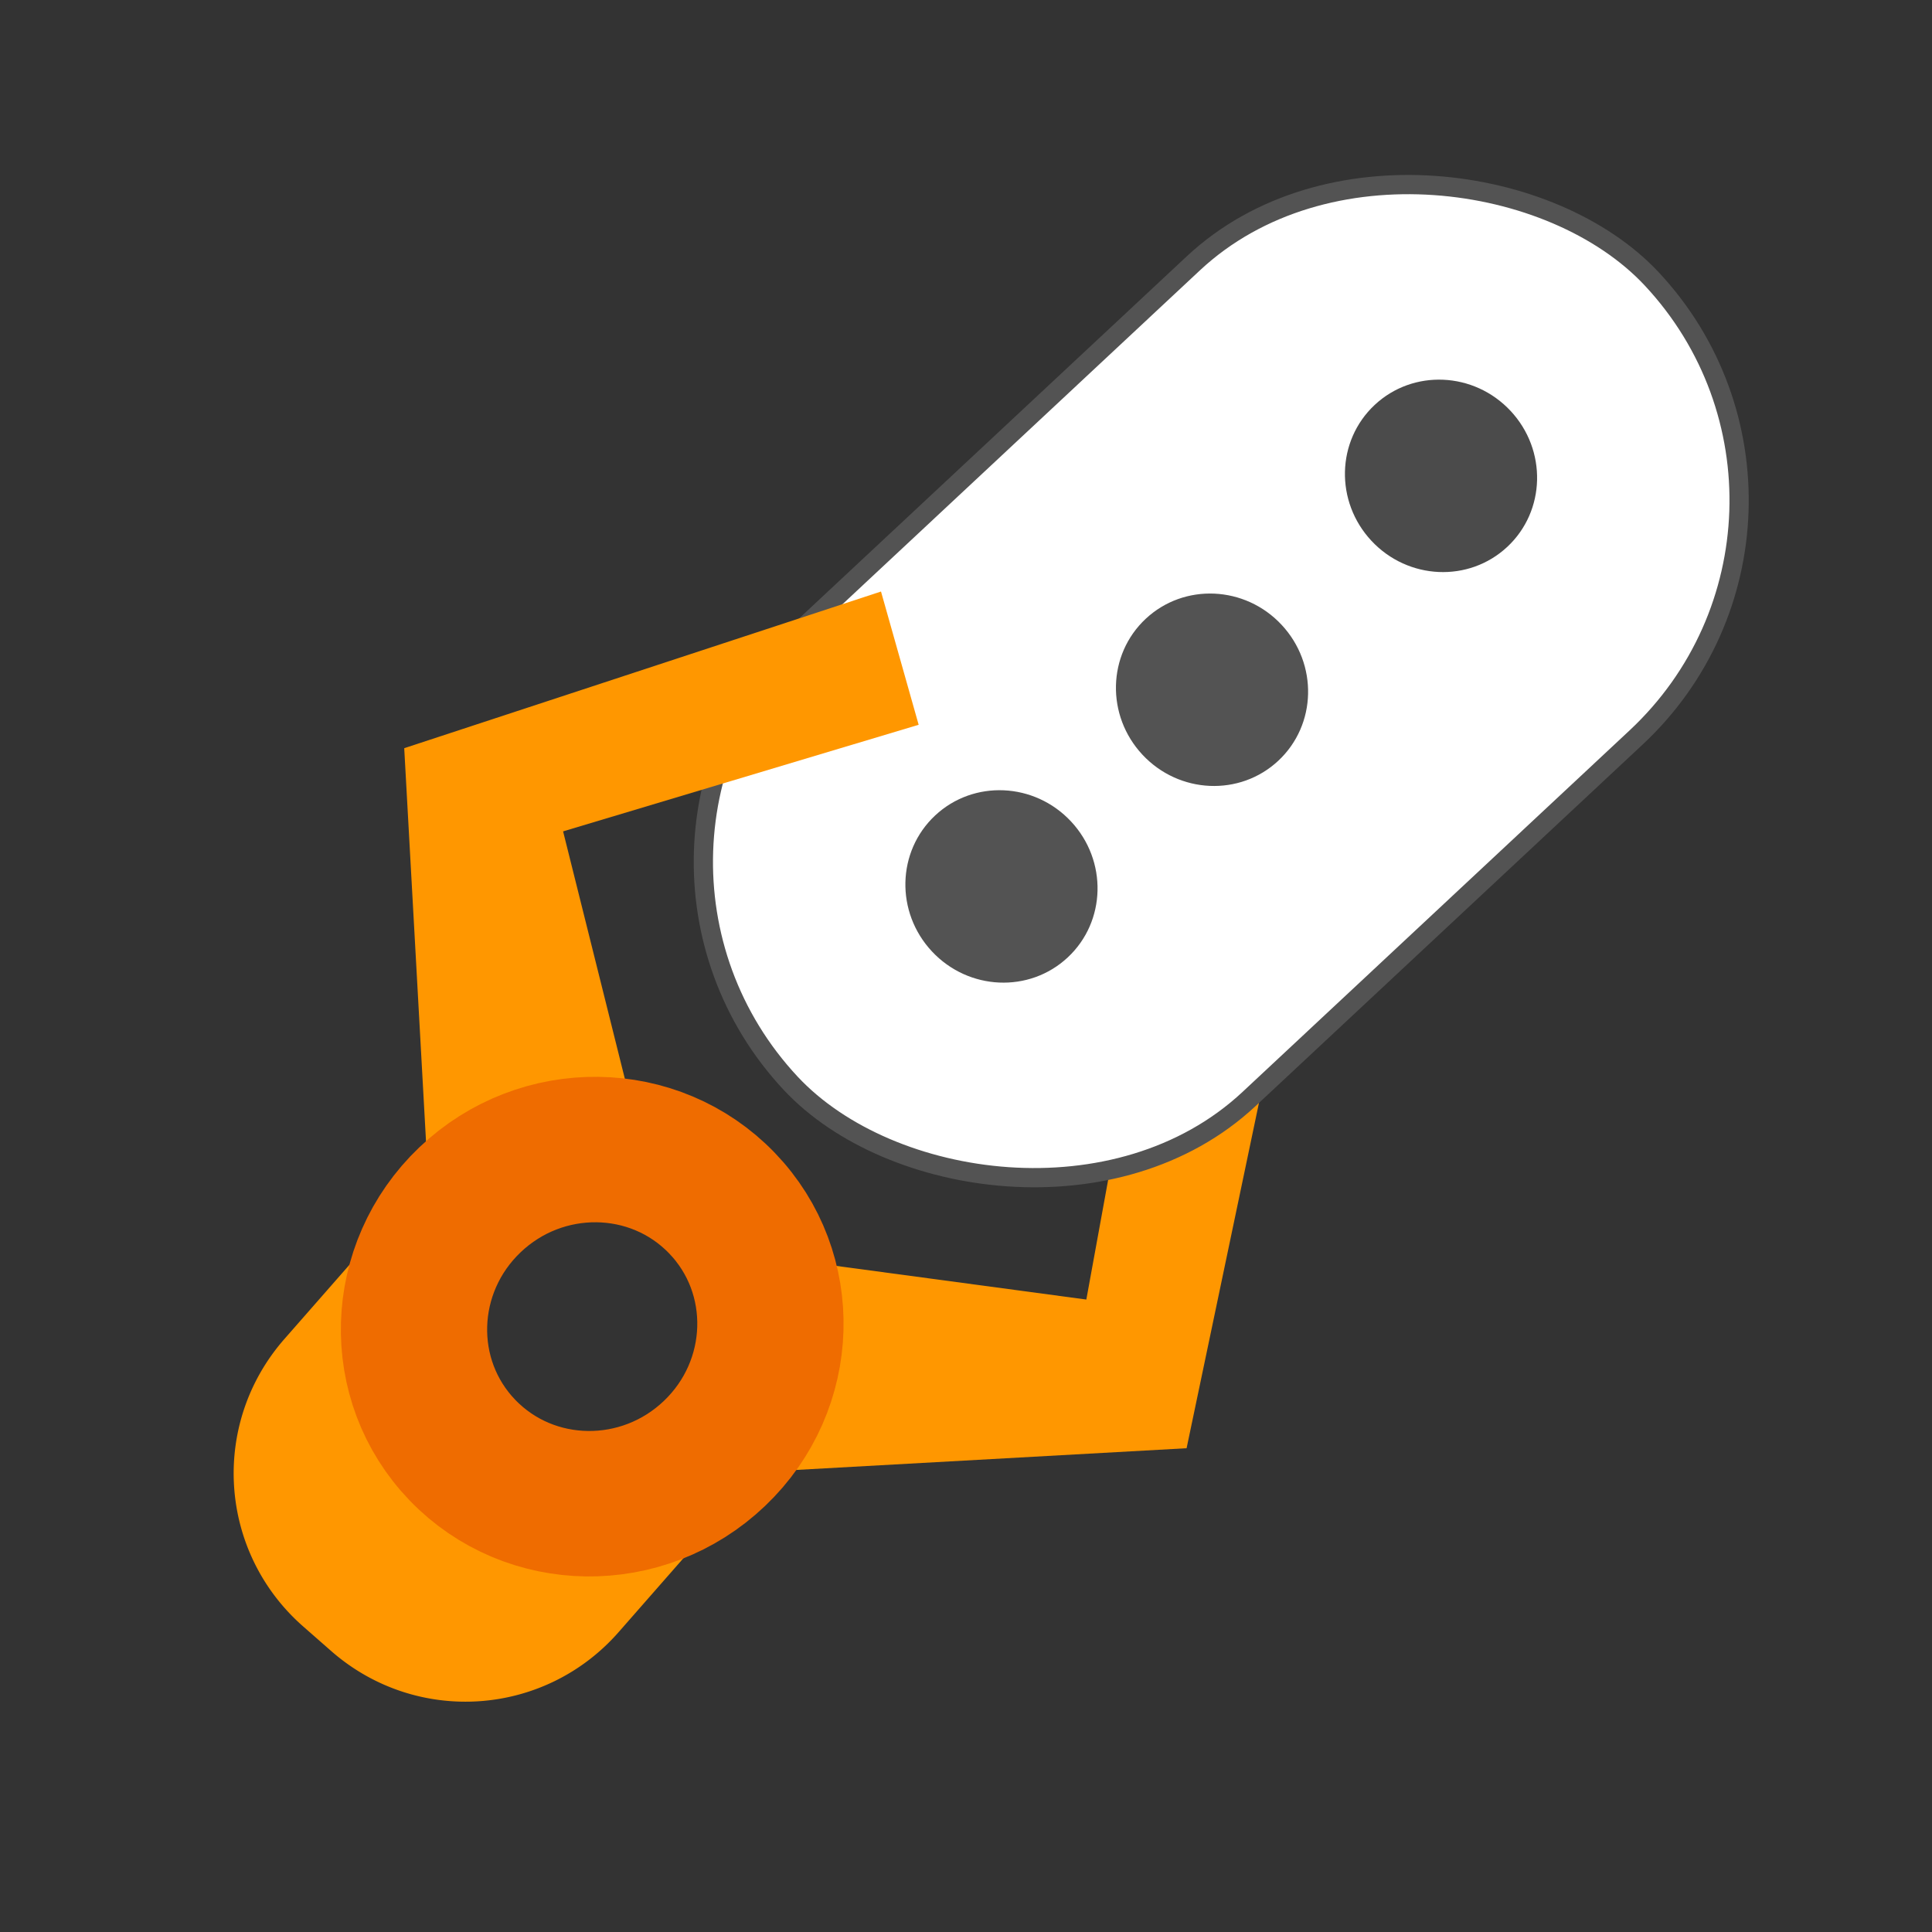 <?xml version="1.0" encoding="UTF-8" standalone="no"?>
<!-- Created with Inkscape (http://www.inkscape.org/) -->

<svg
   width="512"
   height="512"
   viewBox="0 0 135.467 135.467"
   version="1.1"
   id="svg5"
   xml:space="preserve"
   xmlns="http://www.w3.org/2000/svg"
   xmlns:svg="http://www.w3.org/2000/svg"><rect x="0" y="0" width="135.467" height="135.467" fill="#333333" stroke="none"/><defs
     id="defs2" /><g
     id="layer1"><path
       style="fill:#ff9700;fill-opacity:1;stroke:none;stroke-width:5.784;stroke-linecap:round;stroke-linejoin:round;stroke-miterlimit:4.1;stroke-dasharray:none;stroke-opacity:1;paint-order:fill markers stroke"
       d="m 52.053,103.278 31.148,-1.732 7.217,-34.442 -9.579,-1.589 -4.668,25.606 -23.603,-3.175 z"
       id="path1578-3-4-3-64" /><ellipse
       style="fill:none;fill-opacity:1;stroke-width:0.269;stroke-linecap:round;stroke-linejoin:round;stroke-miterlimit:4.1;paint-order:fill markers stroke"
       id="path1055-1-6-4"
       cx="60.481"
       cy="77.912"
       rx="13.16"
       ry="13.829"
       transform="rotate(4.971)" /><g
       id="g2450-4-0-8"
       transform="matrix(0.511,-0.524,0.524,0.511,19.948,36.916)"
       style="stroke:none"><g
         id="g4190-6-8-1"
         transform="matrix(1.114,0.052,-0.052,1.114,-8.584,-1.942)"
         style="stroke:none;stroke-opacity:1"><rect
           style="fill:#ffffff;fill-opacity:1;stroke:#535353;stroke-width:1.653;stroke-linecap:round;stroke-linejoin:round;stroke-miterlimit:4.1;stroke-dasharray:none;stroke-opacity:1;paint-order:fill markers stroke"
           id="rect1924-5-4-7"
           width="101.223"
           height="55.728"
           x="6.897"
           y="38.153"
           ry="27.864" /><g
           id="g2443-1-8-4"
           transform="translate(-1.752)"
           style="stroke:none;stroke-opacity:1"><ellipse
             style="fill:#535353;fill-opacity:1;stroke:none;stroke-width:8.159;stroke-linecap:round;stroke-linejoin:round;stroke-miterlimit:4.1;stroke-dasharray:none;stroke-opacity:1;paint-order:fill markers stroke"
             id="path1978-9-3-2"
             cx="33.426"
             cy="66.018"
             rx="8.176"
             ry="8.343" /><ellipse
             style="fill:#535353;fill-opacity:1;stroke:none;stroke-width:8.159;stroke-linecap:round;stroke-linejoin:round;stroke-miterlimit:4.1;stroke-dasharray:none;stroke-opacity:1;paint-order:fill markers stroke"
             id="path1978-1-6-8-0"
             cx="58.176"
             cy="66.018"
             rx="8.176"
             ry="8.343" /><ellipse
             style="fill:#4b4b4b;fill-opacity:1;stroke:none;stroke-width:8.159;stroke-linecap:round;stroke-linejoin:round;stroke-miterlimit:4.1;stroke-dasharray:none;stroke-opacity:1;paint-order:fill markers stroke"
             id="path1978-1-7-0-1-6"
             cx="85.094"
             cy="66.018"
             rx="8.176"
             ry="8.343" /></g></g></g><path
       style="fill:#ff9700;fill-opacity:1;stroke:none;stroke-width:5.784;stroke-linecap:round;stroke-linejoin:round;stroke-miterlimit:4.1;stroke-dasharray:none;stroke-opacity:1;paint-order:fill markers stroke"
       d="m 30.07,83.609 -1.727,-31.148 33.431,-10.985 2.64,9.344 -24.931,7.474 5.768,23.107 z"
       id="path1578-8-6-6" /><path
       id="rect4192-0-8-5"
       style="fill:#ff9700;fill-opacity:1;stroke:none;stroke-width:11.685;stroke-linecap:round;stroke-linejoin:round;stroke-miterlimit:4.1;stroke-dasharray:none;stroke-opacity:1;paint-order:fill markers stroke"
       d="m 36.981,78.516 c -2.815,0.652 -5.461,2.165 -7.52,4.513 l -9.52,10.859 c -5.217,5.951 -4.627,14.943 1.324,20.161 l 1.953,1.713 c 5.951,5.217 14.943,4.626 20.161,-1.325 l 9.52,-10.859 c 3.757,-4.286 4.502,-10.149 2.402,-15.043 a 14.594,14.857 56.658 0 1 -4.138,14.53 14.594,14.857 56.658 0 1 -20.89,-0.27 14.594,14.857 56.658 0 1 0.614,-20.75 14.594,14.857 56.658 0 1 6.094,-3.527 z" /><ellipse
       style="fill:none;fill-opacity:1;stroke:#ef6c00;stroke-width:10.227;stroke-linecap:round;stroke-linejoin:round;stroke-miterlimit:4.1;stroke-dasharray:none;stroke-opacity:1;paint-order:fill markers stroke"
       id="path1059-2-2-9"
       cx="95.985"
       cy="34.653"
       rx="12.351"
       ry="12.559"
       transform="matrix(0.694,0.72,-0.724,0.69,0,0)" /></g></svg>
